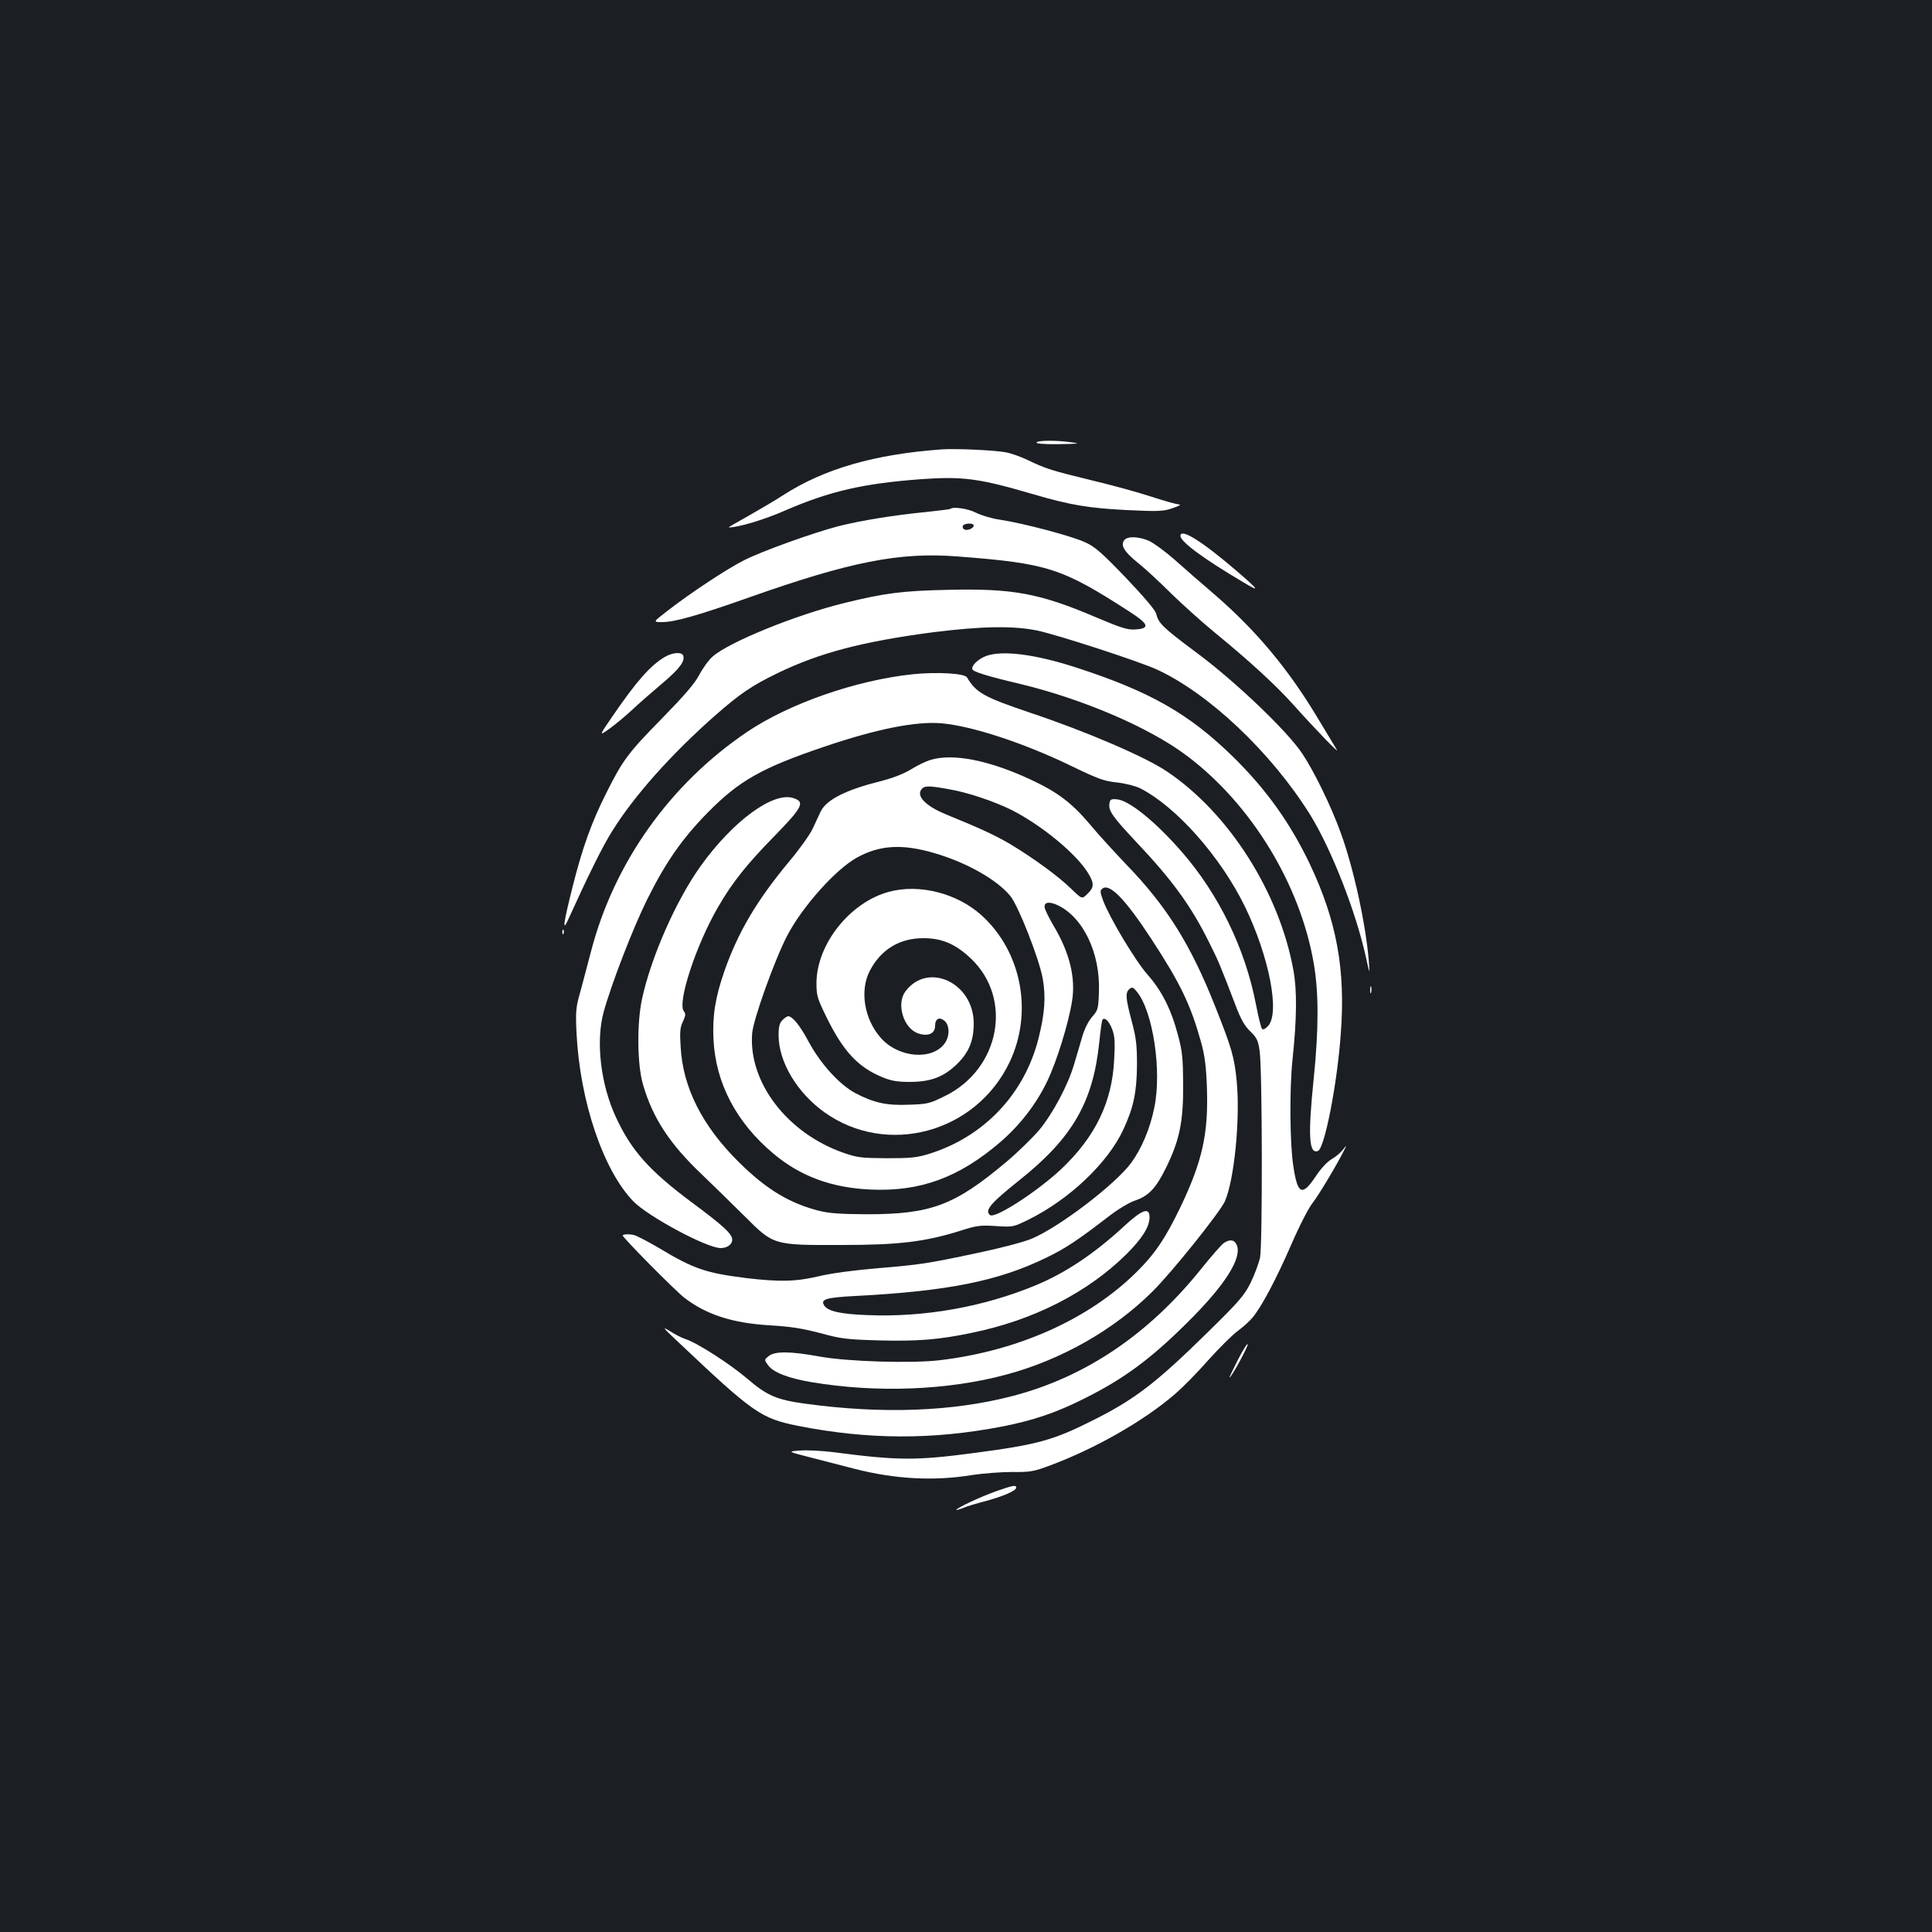 <?xml version="1.0" standalone="no"?>
<!DOCTYPE svg PUBLIC "-//W3C//DTD SVG 20010904//EN"
 "http://www.w3.org/TR/2001/REC-SVG-20010904/DTD/svg10.dtd">
<svg version="1.0" xmlns="http://www.w3.org/2000/svg"
 width="1000pt" height="1000pt" viewBox="0 0 1000 1000"
 preserveAspectRatio="xMidYMid meet">
<rect width="100%" height="100%" fill="#1b1f23"/>
<g transform="translate(0,1000) scale(0.1,-0.1)"
fill="#ffffff" stroke="none">
<path d="M5365 7710 c-4 -6 37 -10 117 -9 102 2 113 3 68 9 -81 12 -178 11
-185 0z"/>
<path d="M4875 7674 c-348 -25 -609 -100 -823 -238 -38 -25 -118 -72 -178
-106 -60 -33 -106 -60 -102 -60 49 0 184 40 295 89 229 99 403 139 704 161
213 15 298 4 580 -79 188 -55 284 -71 479 -81 169 -8 191 -7 240 10 33 11 46
19 32 19 -13 1 -78 19 -145 41 -67 22 -205 60 -307 84 -206 50 -240 61 -331
105 -35 17 -86 35 -114 40 -59 11 -259 20 -330 15z"/>
<path d="M4919 7366 c-2 -2 -58 -9 -124 -16 -167 -16 -343 -45 -457 -74 -133
-35 -395 -129 -487 -176 -86 -43 -277 -169 -394 -260 -78 -60 -78 -60 -30 -60
65 0 185 34 454 129 520 184 776 234 1073 211 469 -36 541 -59 894 -287 98
-63 106 -86 29 -91 -40 -3 -72 7 -202 62 -295 126 -433 151 -770 143 -235 -5
-327 -17 -534 -68 -250 -61 -597 -202 -682 -277 -20 -17 -51 -60 -69 -94 -24
-46 -77 -107 -195 -228 -174 -177 -202 -215 -287 -385 -77 -153 -123 -282
-174 -484 -49 -195 -55 -242 -21 -166 99 218 176 375 225 452 114 184 307 400
535 601 128 112 188 153 322 218 217 105 438 163 801 211 252 32 421 35 544 9
108 -23 522 -158 617 -201 270 -124 592 -429 793 -750 110 -177 239 -505 291
-744 19 -86 19 -86 14 -16 -16 194 -79 483 -146 666 -49 136 -139 320 -199
409 -77 116 -344 371 -543 519 -181 135 -200 154 -213 205 -4 18 -63 87 -156
185 -125 130 -160 161 -211 184 -68 32 -321 99 -441 117 -43 6 -98 23 -124 36
-39 21 -119 33 -133 20z m121 -86 c0 -15 -35 -29 -49 -20 -8 4 -10 13 -7 19 9
14 56 15 56 1z"/>
<path d="M6110 7226 c0 -30 121 -119 324 -239 92 -55 85 -44 -38 62 -178 152
-286 219 -286 177z"/>
<path d="M5820 7205 c-22 -26 -2 -60 67 -116 37 -29 117 -103 177 -163 61 -59
161 -149 221 -198 181 -148 319 -275 406 -372 120 -134 246 -264 228 -236 -8
14 -53 88 -99 164 -151 252 -316 450 -528 634 -75 64 -173 150 -218 190 -46
40 -102 81 -126 92 -51 23 -111 26 -128 5z"/>
<path d="M3440 6599 c-75 -45 -145 -124 -273 -311 -67 -98 -67 -98 -14 -61 28
20 81 64 117 97 36 34 107 96 158 139 89 75 119 115 108 144 -8 20 -56 16 -96
-8z"/>
<path d="M5105 6605 c-41 -15 -78 -50 -72 -69 4 -13 77 -36 247 -76 324 -78
668 -225 862 -371 333 -249 588 -666 658 -1076 26 -149 26 -338 0 -593 -31
-301 -25 -396 22 -377 34 13 100 349 118 609 25 332 -22 583 -160 875 -102
214 -228 390 -401 559 -228 222 -428 335 -809 459 -213 69 -380 90 -465 60z"/>
<path d="M4723 6510 c-292 -31 -638 -151 -857 -299 -399 -270 -688 -677 -807
-1136 -22 -82 -48 -184 -60 -225 -18 -64 -20 -93 -15 -195 17 -353 138 -713
295 -874 78 -79 380 -241 451 -241 34 0 60 19 60 43 0 30 -44 71 -210 194
-218 163 -310 265 -390 436 -81 171 -107 395 -66 547 39 143 151 434 226 585
96 193 182 316 315 451 162 164 277 229 598 338 277 94 480 134 613 122 160
-15 427 -103 674 -223 134 -65 165 -76 231 -83 45 -5 95 -18 120 -30 187 -95
416 -353 543 -613 126 -260 183 -555 118 -619 -13 -14 -25 -19 -30 -13 -5 6
-19 62 -31 125 -56 291 -193 572 -386 793 -136 156 -275 268 -337 270 -29 2
-33 -1 -36 -26 -4 -35 19 -67 141 -197 186 -197 281 -328 374 -515 49 -97 60
-124 138 -328 28 -74 47 -107 77 -136 34 -33 40 -46 48 -102 14 -100 15 -1003
2 -1069 -7 -30 -29 -89 -49 -130 -33 -66 -60 -97 -223 -257 -267 -262 -375
-345 -590 -453 -208 -105 -289 -127 -613 -170 -309 -41 -399 -40 -737 4 -58 7
-134 11 -170 8 -65 -5 -65 -5 60 -37 69 -18 170 -44 225 -58 208 -53 408 -64
605 -32 58 9 152 16 208 16 95 -1 112 2 200 35 233 87 483 230 642 367 41 35
120 115 174 177 55 61 123 129 151 150 29 21 63 52 77 69 47 55 125 203 202
380 43 99 91 192 111 216 30 38 129 203 164 275 12 24 11 24 -9 -2 -12 -15
-38 -37 -58 -48 -22 -13 -54 -47 -80 -86 -72 -109 -96 -98 -118 52 -18 115
-20 400 -4 549 22 209 24 356 5 461 -72 403 -333 815 -655 1031 -111 75 -415
206 -705 303 -243 82 -282 104 -330 184 -12 21 -158 29 -282 16z"/>
<path d="M4814 6066 c-23 -7 -68 -29 -100 -49 -38 -23 -95 -45 -159 -61 -178
-45 -277 -95 -307 -156 -9 -19 -28 -60 -42 -90 -14 -30 -69 -107 -122 -170
-167 -201 -262 -362 -333 -562 -49 -140 -64 -236 -58 -358 11 -226 118 -430
310 -591 139 -117 301 -177 502 -186 258 -12 459 62 673 246 102 88 187 198
243 316 49 102 110 299 128 414 19 120 -12 249 -96 390 -24 41 -45 83 -46 95
-3 27 23 31 67 11 133 -63 222 -249 214 -450 -3 -87 -5 -94 -35 -128 -20 -23
-40 -63 -52 -105 -11 -37 -29 -100 -41 -139 -31 -108 -111 -258 -182 -343 -35
-41 -111 -115 -168 -163 -270 -227 -391 -272 -725 -272 -141 1 -195 5 -250 19
-153 40 -270 112 -410 250 -190 188 -290 385 -302 597 -5 78 -3 102 12 132 14
30 15 40 5 52 -36 43 62 342 176 539 74 128 148 221 291 367 148 152 161 178
100 198 -104 35 -313 -118 -480 -351 -127 -177 -257 -471 -304 -689 -27 -127
-25 -339 5 -442 50 -173 138 -308 306 -467 60 -58 160 -155 221 -216 150 -150
147 -149 505 -148 295 0 430 17 612 74 84 27 102 29 183 24 90 -6 90 -5 170
34 212 105 411 295 490 467 53 114 69 194 70 335 0 105 -5 141 -28 227 -31
118 -33 145 -11 164 14 12 20 9 40 -16 82 -103 128 -407 89 -596 -21 -108 -66
-214 -120 -288 -83 -112 -371 -332 -516 -393 -42 -17 -159 -48 -278 -73 -264
-56 -298 -61 -526 -80 -116 -10 -230 -25 -293 -40 -122 -29 -206 -31 -382 -10
-206 26 -269 47 -447 154 -56 33 -115 64 -130 68 -24 6 -53 6 -60 -1 -6 -6
269 -284 319 -323 115 -88 248 -131 443 -143 107 -6 168 -16 260 -40 110 -30
136 -33 308 -38 196 -5 309 4 475 39 321 65 602 209 803 408 81 81 119 141
119 191 0 53 -38 40 -132 -47 -156 -144 -304 -242 -458 -306 -271 -112 -575
-166 -869 -154 -140 5 -206 20 -225 50 -20 32 8 41 161 49 481 25 742 78 988
198 100 48 164 91 325 215 48 37 107 72 135 81 69 23 108 63 160 169 70 142
90 238 89 430 -1 139 -4 173 -27 258 -35 133 -84 229 -157 312 -63 71 -196
293 -230 383 -16 43 -17 52 -5 62 37 31 118 -52 253 -258 153 -234 204 -341
259 -537 19 -70 26 -123 30 -235 8 -238 -23 -379 -137 -618 -77 -160 -132
-242 -227 -336 -247 -244 -610 -407 -1015 -456 -144 -18 -483 -8 -628 19 -148
27 -230 28 -261 2 -24 -19 -24 -19 -3 -48 27 -37 106 -67 224 -87 340 -57 707
-42 1008 39 286 77 557 231 757 430 102 101 349 410 375 467 49 112 80 429 61
623 -12 124 -26 171 -111 385 -127 321 -251 519 -460 735 -58 61 -142 152
-185 204 -95 113 -167 168 -300 231 -222 105 -413 143 -531 106z m98 -151 c95
-16 232 -62 323 -107 157 -79 341 -231 400 -332 30 -51 28 -71 -10 -106 -25
-24 -25 -24 -83 32 -65 63 -192 156 -310 227 -74 44 -154 82 -336 156 -105 43
-155 95 -126 130 16 19 36 19 142 0z m-78 -330 c167 -48 326 -138 395 -222 42
-51 149 -324 168 -427 17 -96 11 -181 -22 -312 -73 -287 -281 -507 -565 -596
-65 -20 -95 -23 -220 -23 -132 1 -152 3 -224 28 -291 102 -492 364 -473 617 5
72 118 386 182 508 79 151 253 345 362 404 117 64 233 71 397 23z m922 -911
c14 -36 16 -66 11 -157 -10 -221 -98 -402 -275 -569 -124 -116 -343 -258 -368
-237 -29 24 4 62 152 180 275 219 382 404 414 716 6 59 13 110 16 114 10 17
34 -5 50 -47z"/>
<path d="M4601 5384 c-201 -54 -373 -270 -375 -470 0 -66 3 -79 51 -177 87
-178 164 -261 291 -313 44 -18 76 -24 139 -24 110 0 177 25 247 93 62 61 86
121 86 211 -1 210 -238 320 -354 164 -48 -65 -9 -192 67 -217 51 -17 87 -1 87
39 0 38 23 49 50 25 26 -24 26 -79 0 -115 -64 -90 -240 -76 -331 28 -86 97
-110 245 -57 347 58 111 154 169 278 169 95 0 166 -30 245 -105 219 -207 151
-571 -132 -711 -81 -40 -91 -43 -188 -46 -116 -5 -182 10 -278 60 -82 44 -181
153 -242 267 -45 84 -83 131 -106 131 -5 0 -18 -9 -29 -20 -15 -15 -20 -33
-20 -78 0 -138 95 -297 237 -399 324 -231 783 -107 958 258 123 257 64 571
-143 760 -126 115 -323 166 -481 123z"/>
<path d="M2911 5174 c0 -11 3 -14 6 -6 3 7 2 16 -1 19 -3 4 -6 -2 -5 -13z"/>
<path d="M7092 4875 c0 -16 2 -22 5 -12 2 9 2 23 0 30 -3 6 -5 -1 -5 -18z"/>
<path d="M6333 3565 c-12 -9 -64 -68 -116 -133 -272 -339 -600 -560 -977 -658
-311 -81 -676 -94 -1076 -39 -144 20 -195 42 -295 128 -89 76 -259 186 -321
206 -19 6 -56 25 -82 42 -41 25 -35 17 41 -54 393 -372 431 -398 622 -437 364
-72 699 -73 1056 -4 161 31 282 72 427 145 203 101 343 204 534 394 195 193
285 335 255 402 -12 27 -37 30 -68 8z"/>
<path d="M6408 2963 c-26 -51 -46 -93 -44 -93 9 0 97 161 94 172 -2 7 -24 -29
-50 -79z"/>
<path d="M5155 2281 c-77 -27 -205 -87 -205 -96 0 -2 15 2 33 9 17 8 70 24
117 36 92 25 160 54 160 70 0 15 -18 12 -105 -19z"/>
</g>
</svg>
